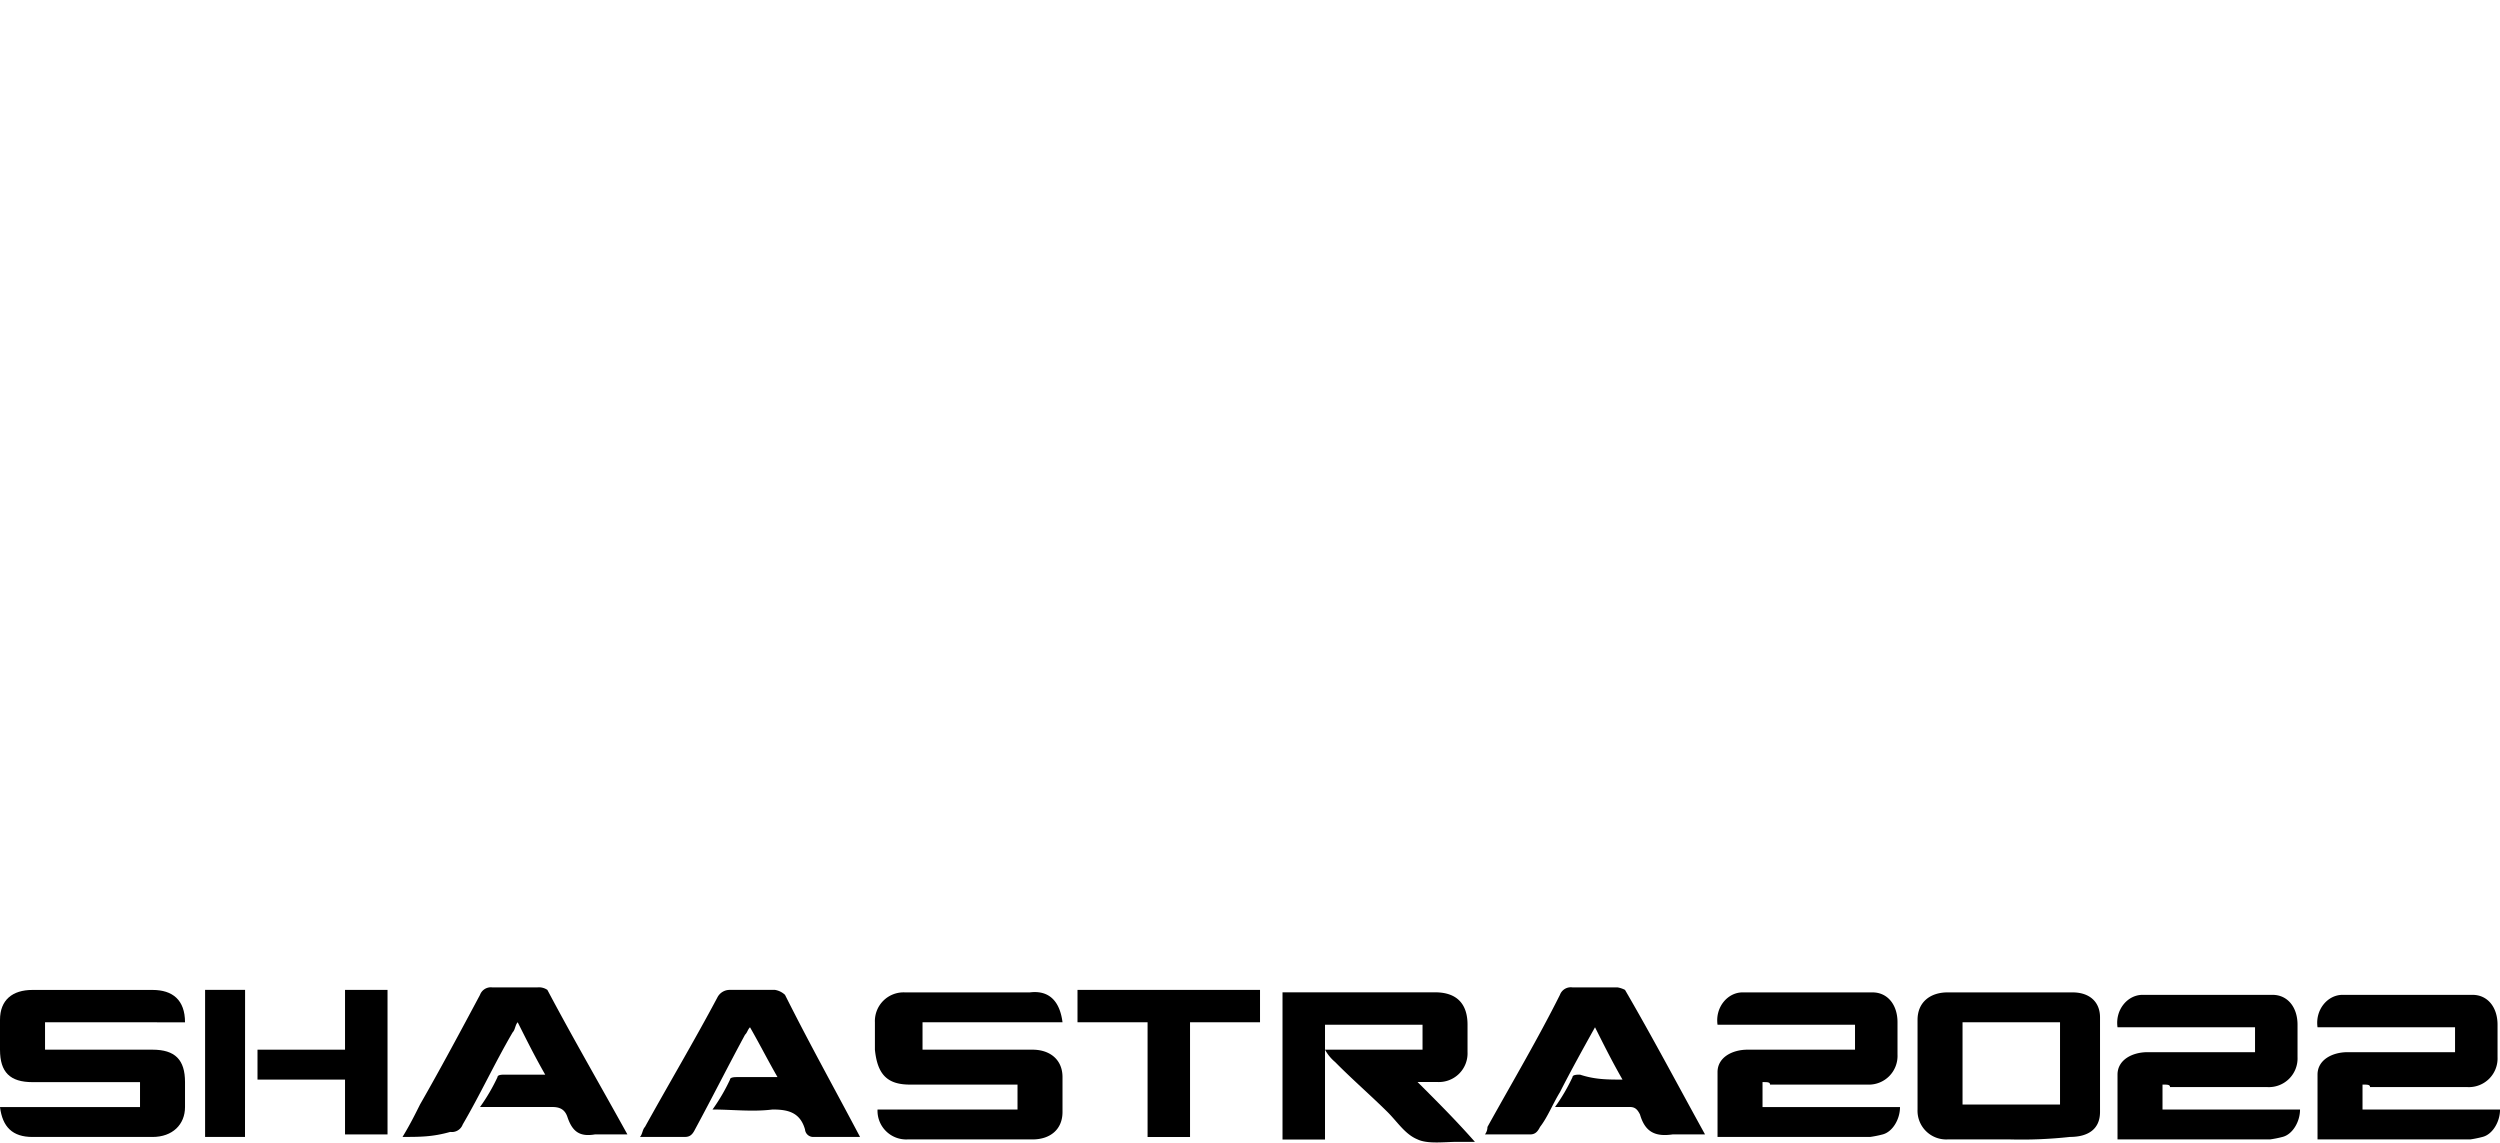 <svg id="Dice_Outline_Dark_animated" data-name="Layer 1" xmlns="http://www.w3.org/2000/svg" viewBox="0 0 610.09 278.82" style="">
    <defs>
        <style>.cls-1{fill:none;stroke:#000;stroke-miterlimit:10;stroke-width:3px;}</style>
    </defs>
    <title>dice 3 thickness</title>
    <path class="cls-1 VNgxfSQr_0" d="M718.67,690.66v35.88c-.61,15.81-7.93,28-20.74,35.88-20.75,12.16-41.49,23.72-62.84,35.88-6.71,4.26-14,0-14.65-7.91V718.63c0-17.63,7.94-31,23.19-39.53,20.13-11.55,40.26-23.11,59.79-34.66,4.88-3,10.37-1.83,13.42,2.43,1.83,2.43,1.83,4.87,1.83,7.3v36.49ZM663.76,746c0-4.26-1.22-6.69-4.27-7.91-3-1.82-5.49-1.21-7.93.61a21.64,21.64,0,0,0-10.37,18.85c0,3,1.22,5.48,3.66,6.69,2.44,1.83,5.49,1.22,7.93-.61C659.49,759.38,663.15,753.3,663.76,746Zm35.39-62.64c0-3-.61-5.47-3.66-7.3s-5.49-1.21-7.94.61c-6.71,4.26-10.37,11-9.76,18.85a7,7,0,0,0,11,6.08C695.49,697.35,698.54,691.27,699.15,683.36Z" transform="translate(-414.95 -579.84)"></path>
    <path class="cls-1 VNgxfSQr_1" d="M616.78,750.86v36.49c0,2.43,0,4.87-1.83,7.3-3.05,4.26-7.93,4.87-12.81,2.43-16.47-9.73-32.94-18.85-48.81-28-4.88-3-9.76-5.48-14.64-8.52-14-8.51-21.35-21.28-21.35-37.7V652.34c0-7.9,7.93-13.38,15.25-8.51,20.74,12.16,41.49,23.72,61.62,35.88,15.25,8.51,22.57,21.89,22.57,38.92ZM574.69,704a22.6,22.6,0,0,0,11,18.24c2.44,1.83,4.88,1.83,7.93,0,2.44-1.82,4.27-4.26,3.66-7.3a22.6,22.6,0,0,0-11-18.24,6.41,6.41,0,0,0-7.93,0C575.91,699.17,574.69,701,574.69,704Zm-14,32.23c-.61-7.91-4.27-14-11.6-18.25-4.88-3-11,.61-11,6.69a20.52,20.52,0,0,0,11,18.25,6.46,6.46,0,0,0,7.94,0C560.05,742.35,561.27,739.31,560.66,736.27Z" transform="translate(-414.95 -579.84)"></path>
    <path class="cls-1 VNgxfSQr_2" d="M821.17,752.08V788c0,9.12-7.94,13.38-15.87,9.12-20.13-12.16-40.87-23.72-61.62-35.27-15.25-8.51-22.57-21.89-22.57-38.92V653a10.08,10.08,0,0,1,11-10.34,6.59,6.59,0,0,1,4.27,1.83c20.75,12.16,42.1,23.72,62.84,35.88,14.65,8.51,21.36,21.28,22,38.31ZM742.46,686.4c.61,6.69,4.27,12.77,11,17,2.44,1.82,4.88,1.21,7.93,0a8.41,8.41,0,0,0,3.66-6.69c-.61-7.91-4.27-14.6-11-18.25-2.45-1.82-4.89-1.82-7.94,0S742.46,682.14,742.46,686.4Zm59.18,71.15c-.61-6.69-4.27-12.77-10.37-17-2.44-1.82-5.49-2.43-7.93-.6-3.05,1.82-3.66,4.25-3.66,7.9.61,7.91,4.27,13.38,11,17.64,2.44,1.82,4.88,1.82,7.93,0C800.42,764.24,801.64,761.81,801.64,757.55Z" transform="translate(-414.95 -579.84)"></path>
    <path class="cls-1 VNgxfSQr_3" d="M618.61,682.75a42.9,42.9,0,0,1-21.35-5.47c-20.74-12.17-41.49-23.72-61.62-35.88-7.32-4.26-7.32-13.38,0-17.64,20.75-12.16,41.49-24.33,62.84-35.88,14.64-7.91,29.29-7.91,43.32,0,20.74,11.55,40.87,23.72,61.62,35.27,7.32,4.26,7.32,13.38,0,17.64C682.67,653,661.32,665.11,640,677.28A42.91,42.91,0,0,1,618.61,682.75ZM580.79,642a25.23,25.23,0,0,0,11.59-3,7.4,7.4,0,0,0,0-12.77,21.57,21.57,0,0,0-22.57,0,7.4,7.4,0,0,0,0,12.77A24.86,24.86,0,0,0,580.79,642Zm71.38-.61c5.49,0,9.76-1.22,12.81-3a7.4,7.4,0,0,0,0-12.77q-11-6.39-22,0c-5.49,3-5.49,9.73,0,12.77A14.9,14.9,0,0,0,652.17,641.4Z" transform="translate(-414.95 -579.84)"></path>
    <path class="cls-1 VNgxfSQr_4" d="M823,682.75a41.31,41.31,0,0,1-21.36-5.47C780.9,665.11,760.77,653.56,740,641.4c-7.32-4.26-7.32-13.38,0-17.64,20.75-12.16,42.1-24.33,63.45-36.49,14-7.9,28.68-7.9,43.32,0,20.74,11.56,40.87,23.72,61.62,35.27,7.32,4.26,7.32,13.38,0,17.64-20.75,12.16-42.1,23.72-62.84,35.88A41.77,41.77,0,0,1,823,682.75Zm-37.22-59.6c-4.27,0-7.32.61-11,3-3,1.83-4.27,3.65-4.27,7.3a7.48,7.48,0,0,0,4.27,6.69c7.32,3.65,14.64,3.65,21.35-.61,5.49-3,4.88-9.73,0-12.77A16.61,16.61,0,0,0,785.78,623.15Zm72.6,0a22.33,22.33,0,0,0-11,2.44c-3,1.82-4.27,3.64-4.27,6.68A7.46,7.46,0,0,0,847.4,639c7.32,3.65,14.64,3.65,21.35-.6a7.4,7.4,0,0,0,0-12.77A20,20,0,0,0,858.38,623.15Z" transform="translate(-414.95 -579.84)"></path>
    <path class="cls-1 VNgxfSQr_5" d="M824.22,752.08V715.59c.61-15.81,7.93-28,21.35-35.88,20.13-12.16,40.87-23.72,61.62-35.27,7.93-4.26,15.25,0,15.25,8.51v62.64c0,6.08,0,12.77-1.22,18.85a40.52,40.52,0,0,1-20.74,28c-20.75,12.16-40.88,23.72-61.62,35.88-7.32,4.26-15.25,0-15.25-8.52.61-12.77.61-24.93.61-37.7ZM867.53,746c0-3-.61-5.48-3.66-7.3s-5.49-1.22-7.93.61c-6.71,4.26-9.76,10.34-9.76,18.24a7.94,7.94,0,0,0,4.27,7.3,6.48,6.48,0,0,0,7.32-.61C863.87,759.38,867.53,753.9,867.53,746Zm14-51.69a7.92,7.92,0,0,0,4.27,7.29c3,1.83,5.5.61,7.94-.6,6.1-4.26,9.76-10.34,9.76-18.25,0-6.08-6.1-9.73-11-6.08C885.23,680.32,882.17,686.4,881.56,694.31Z" transform="translate(-414.95 -579.84)"></path>
    <path d="M738.3,836h23.8v-6.08H738.3v28H727.93V822h37.22c5.49,0,7.93,3,7.93,7.9v6.69a7,7,0,0,1-7.32,7.3h-4.88c4.88,4.87,9.15,9.12,14,14.6h-4.27c-3,0-7.32.6-9.76-.61-3-1.22-4.88-4.26-7.32-6.69C749.29,847,745,843.3,740.75,839A10.43,10.43,0,0,1,738.3,836Z" transform="translate(-414.95 -579.84)" class="VNgxfSQr_6"></path>
    <path d="M425.94,829.31V836h26.23c5.49,0,7.93,2.44,7.93,7.91V850c0,4.26-3.05,7.3-7.93,7.3H422.89c-4.89,0-7.33-2.43-7.94-7.3h34.17v-6.08H422.88c-5.49,0-7.93-2.43-7.93-7.91v-7.29c0-4.87,3.05-7.3,7.93-7.3h29.29c4.88,0,7.93,2.43,7.93,7.9Z" transform="translate(-414.95 -579.84)" class="VNgxfSQr_7"></path>
    <path d="M674.24,829.31H640.08V836h26.84c4.27,0,7.32,2.44,7.32,6.69v8.52c0,4.25-3,6.69-7.32,6.69h-30.5a7,7,0,0,1-7.32-7.3h34.16v-6.08H637c-5.49,0-7.93-2.43-8.54-8.52v-6.69a7,7,0,0,1,7.32-7.29h30.5C671.19,821.41,673.63,824.45,674.24,829.31Z" transform="translate(-414.95 -579.84)" class="VNgxfSQr_8"></path>
    <path d="M845.07,843.91V850h33.55c0,3-1.83,6.08-4.27,6.69a26.42,26.42,0,0,1-3.05.61H834.09V841.48c0-3.65,3.66-5.48,7.32-5.48h26.23v-6.08H834.09c-.61-4.25,2.44-7.9,6.1-7.9h31.72c3.66,0,6.1,3,6.1,7.29v7.91a7,7,0,0,1-7.32,7.3H846.9C846.9,843.91,846.29,843.91,845.07,843.91Z" transform="translate(-414.95 -579.84)" class="VNgxfSQr_9"></path>
    <path d="M905.47,857.9H890.22a7,7,0,0,1-7.32-7.3V828.71c0-4.26,3.05-6.69,7.32-6.69h30.5c4.27,0,6.71,2.43,6.71,6.08v23.11c0,4.25-3,6.08-7.32,6.08A108.11,108.11,0,0,1,905.47,857.9Zm-11.59-8.52h23.79V829.31H893.88Z" transform="translate(-414.95 -579.84)" class="VNgxfSQr_10"></path>
    <path d="M810.9,843.3c-2.44-4.26-4.27-7.9-6.71-12.77-3.05,5.47-6.1,11-8.54,15.81-1.83,3-3,6.08-4.88,8.52-.61,1.21-1.22,1.82-2.44,1.82h-11a3,3,0,0,0,.61-1.82c6.1-11,12.2-21.29,17.69-32.24a2.82,2.82,0,0,1,3.05-1.82h11a6.14,6.14,0,0,1,1.83.61c6.72,11.55,12.82,23.11,19.53,35.27h-7.93c-4.27.61-6.71-.61-7.94-4.86-.61-1.22-1.21-1.83-2.44-1.83h-18.3a44.92,44.92,0,0,0,4.27-7.3c0-.6,1.22-.6,1.83-.6C804.19,843.3,807.24,843.3,810.9,843.3Z" transform="translate(-414.95 -579.84)" class="VNgxfSQr_11"></path>
    <path d="M624.83,857.29h-11.6a2,2,0,0,1-1.83-1.83c-1.22-4.25-4.27-4.86-7.93-4.86-4.88.61-9.76,0-14.64,0a45.34,45.34,0,0,0,4.27-7.3c0-.61,1.22-.61,1.83-.61h9.76c-2.44-4.25-4.27-7.9-6.71-12.16-.61.61-.61,1.22-1.22,1.83-4.27,7.9-7.93,15.2-12.2,23.1-.61,1.22-1.22,1.83-2.44,1.83h-11c.61-.61.61-1.83,1.22-2.43,6.1-11,12.2-21.29,17.69-31.63a3.36,3.36,0,0,1,3.05-1.82h11a4.68,4.68,0,0,1,2.44,1.21c6.1,12.17,12.21,23.11,18.31,34.67Z" transform="translate(-414.95 -579.84)" class="VNgxfSQr_12"></path>
    <path d="M513.18,857.29c1.83-3,3.05-5.47,4.27-7.91,4.88-8.51,9.76-17.63,14.64-26.76a2.82,2.82,0,0,1,3-1.82h11a3.67,3.67,0,0,1,2.44.61c6.11,11.55,12.82,23.11,19.53,35.27h-7.93c-3.66.61-5.49-.61-6.71-4.26-.61-1.82-1.84-2.43-3.67-2.43H532.09a44.92,44.92,0,0,0,4.27-7.3c0-.6,1.22-.6,1.83-.6H548c-2.44-4.26-4.27-7.91-6.71-12.78-.61.61-.61,1.83-1.22,2.44-4.27,7.29-7.93,15.2-12.2,22.5a2.82,2.82,0,0,1-3.05,1.82C520.5,857.29,517.45,857.29,513.18,857.29Z" transform="translate(-414.95 -579.84)" class="VNgxfSQr_13"></path>
    <path d="M677.9,829.31v-7.9h44.54v7.9H705.36v28H695v-28Z" transform="translate(-414.95 -579.84)" class="VNgxfSQr_14"></path>
    <path d="M477.79,836h21.36V821.41h10.37v35.27H499.15V843.3H477.79Z" transform="translate(-414.95 -579.84)" class="VNgxfSQr_15"></path>
    <path d="M474.74,857.29H465V821.41h9.76Z" transform="translate(-414.95 -579.84)" class="VNgxfSQr_16"></path>
    <path d="M942.68,844.52v6.08h33.56c0,3-1.83,6.08-4.27,6.69a26.42,26.42,0,0,1-3.05.61H931.7V842.09c0-3.65,3.66-5.48,7.32-5.48h26.24v-6.08H931.7c-.61-4.26,2.44-7.91,6.1-7.91h31.73c3.66,0,6.1,3,6.1,7.3v7.91a7,7,0,0,1-7.32,7.3h-23.8C944.51,844.52,943.9,844.52,942.68,844.52Z" transform="translate(-414.95 -579.84)" class="VNgxfSQr_17"></path>
    <path d="M991.49,844.52v6.08h33.56c0,3-1.83,6.08-4.27,6.69a26.42,26.42,0,0,1-3,.61H980.51V842.09c0-3.65,3.66-5.48,7.32-5.48h26.24v-6.08H980.51c-.61-4.26,2.44-7.91,6.1-7.91h31.73c3.66,0,6.1,3,6.1,7.3v7.91a7,7,0,0,1-7.32,7.3h-23.8C993.32,844.52,992.71,844.52,991.49,844.52Z" transform="translate(-414.95 -579.84)" class="VNgxfSQr_18"></path>
    <style data-made-with="vivus-instant">.VNgxfSQr_0{stroke-dasharray:577 579;stroke-dashoffset:578;animation:VNgxfSQr_draw_0 3300ms linear 0ms infinite,VNgxfSQr_fade 3300ms linear 0ms infinite;}.VNgxfSQr_1{stroke-dasharray:577 579;stroke-dashoffset:578;animation:VNgxfSQr_draw_1 3300ms linear 0ms infinite,VNgxfSQr_fade 3300ms linear 0ms infinite;}.VNgxfSQr_2{stroke-dasharray:576 578;stroke-dashoffset:577;animation:VNgxfSQr_draw_2 3300ms linear 0ms infinite,VNgxfSQr_fade 3300ms linear 0ms infinite;}.VNgxfSQr_3{stroke-dasharray:578 580;stroke-dashoffset:579;animation:VNgxfSQr_draw_3 3300ms linear 0ms infinite,VNgxfSQr_fade 3300ms linear 0ms infinite;}.VNgxfSQr_4{stroke-dasharray:578 580;stroke-dashoffset:579;animation:VNgxfSQr_draw_4 3300ms linear 0ms infinite,VNgxfSQr_fade 3300ms linear 0ms infinite;}.VNgxfSQr_5{stroke-dasharray:575 577;stroke-dashoffset:576;animation:VNgxfSQr_draw_5 3300ms linear 0ms infinite,VNgxfSQr_fade 3300ms linear 0ms infinite;}.VNgxfSQr_6{stroke-dasharray:268 270;stroke-dashoffset:269;animation:VNgxfSQr_draw_6 3300ms linear 0ms infinite,VNgxfSQr_fade 3300ms linear 0ms infinite;}.VNgxfSQr_7{stroke-dasharray:281 283;stroke-dashoffset:282;animation:VNgxfSQr_draw_7 3300ms linear 0ms infinite,VNgxfSQr_fade 3300ms linear 0ms infinite;}.VNgxfSQr_8{stroke-dasharray:283 285;stroke-dashoffset:284;animation:VNgxfSQr_draw_8 3300ms linear 0ms infinite,VNgxfSQr_fade 3300ms linear 0ms infinite;}.VNgxfSQr_9{stroke-dasharray:280 282;stroke-dashoffset:281;animation:VNgxfSQr_draw_9 3300ms linear 0ms infinite,VNgxfSQr_fade 3300ms linear 0ms infinite;}.VNgxfSQr_10{stroke-dasharray:238 240;stroke-dashoffset:239;animation:VNgxfSQr_draw_10 3300ms linear 0ms infinite,VNgxfSQr_fade 3300ms linear 0ms infinite;}.VNgxfSQr_11{stroke-dasharray:214 216;stroke-dashoffset:215;animation:VNgxfSQr_draw_11 3300ms linear 0ms infinite,VNgxfSQr_fade 3300ms linear 0ms infinite;}.VNgxfSQr_12{stroke-dasharray:212 214;stroke-dashoffset:213;animation:VNgxfSQr_draw_12 3300ms linear 0ms infinite,VNgxfSQr_fade 3300ms linear 0ms infinite;}.VNgxfSQr_13{stroke-dasharray:216 218;stroke-dashoffset:217;animation:VNgxfSQr_draw_13 3300ms linear 0ms infinite,VNgxfSQr_fade 3300ms linear 0ms infinite;}.VNgxfSQr_14{stroke-dasharray:161 163;stroke-dashoffset:162;animation:VNgxfSQr_draw_14 3300ms linear 0ms infinite,VNgxfSQr_fade 3300ms linear 0ms infinite;}.VNgxfSQr_15{stroke-dasharray:135 137;stroke-dashoffset:136;animation:VNgxfSQr_draw_15 3300ms linear 0ms infinite,VNgxfSQr_fade 3300ms linear 0ms infinite;}.VNgxfSQr_16{stroke-dasharray:92 94;stroke-dashoffset:93;animation:VNgxfSQr_draw_16 3300ms linear 0ms infinite,VNgxfSQr_fade 3300ms linear 0ms infinite;}.VNgxfSQr_17{stroke-dasharray:280 282;stroke-dashoffset:281;animation:VNgxfSQr_draw_17 3300ms linear 0ms infinite,VNgxfSQr_fade 3300ms linear 0ms infinite;}.VNgxfSQr_18{stroke-dasharray:280 282;stroke-dashoffset:281;animation:VNgxfSQr_draw_18 3300ms linear 0ms infinite,VNgxfSQr_fade 3300ms linear 0ms infinite;}@keyframes VNgxfSQr_draw{100%{stroke-dashoffset:0;}}@keyframes VNgxfSQr_fade{0%{stroke-opacity:1;}96.97%{stroke-opacity:1;}100%{stroke-opacity:0;}}@keyframes VNgxfSQr_draw_0{3.03%{stroke-dashoffset: 578}93.939%{ stroke-dashoffset: 0;}100%{ stroke-dashoffset: 0;}}@keyframes VNgxfSQr_draw_1{3.03%{stroke-dashoffset: 578}93.939%{ stroke-dashoffset: 0;}100%{ stroke-dashoffset: 0;}}@keyframes VNgxfSQr_draw_2{3.03%{stroke-dashoffset: 577}93.939%{ stroke-dashoffset: 0;}100%{ stroke-dashoffset: 0;}}@keyframes VNgxfSQr_draw_3{3.03%{stroke-dashoffset: 579}93.939%{ stroke-dashoffset: 0;}100%{ stroke-dashoffset: 0;}}@keyframes VNgxfSQr_draw_4{3.03%{stroke-dashoffset: 579}93.939%{ stroke-dashoffset: 0;}100%{ stroke-dashoffset: 0;}}@keyframes VNgxfSQr_draw_5{3.03%{stroke-dashoffset: 576}93.939%{ stroke-dashoffset: 0;}100%{ stroke-dashoffset: 0;}}@keyframes VNgxfSQr_draw_6{3.03%{stroke-dashoffset: 269}93.939%{ stroke-dashoffset: 0;}100%{ stroke-dashoffset: 0;}}@keyframes VNgxfSQr_draw_7{3.03%{stroke-dashoffset: 282}93.939%{ stroke-dashoffset: 0;}100%{ stroke-dashoffset: 0;}}@keyframes VNgxfSQr_draw_8{3.03%{stroke-dashoffset: 284}93.939%{ stroke-dashoffset: 0;}100%{ stroke-dashoffset: 0;}}@keyframes VNgxfSQr_draw_9{3.03%{stroke-dashoffset: 281}93.939%{ stroke-dashoffset: 0;}100%{ stroke-dashoffset: 0;}}@keyframes VNgxfSQr_draw_10{3.03%{stroke-dashoffset: 239}93.939%{ stroke-dashoffset: 0;}100%{ stroke-dashoffset: 0;}}@keyframes VNgxfSQr_draw_11{3.03%{stroke-dashoffset: 215}93.939%{ stroke-dashoffset: 0;}100%{ stroke-dashoffset: 0;}}@keyframes VNgxfSQr_draw_12{3.03%{stroke-dashoffset: 213}93.939%{ stroke-dashoffset: 0;}100%{ stroke-dashoffset: 0;}}@keyframes VNgxfSQr_draw_13{3.03%{stroke-dashoffset: 217}93.939%{ stroke-dashoffset: 0;}100%{ stroke-dashoffset: 0;}}@keyframes VNgxfSQr_draw_14{3.03%{stroke-dashoffset: 162}93.939%{ stroke-dashoffset: 0;}100%{ stroke-dashoffset: 0;}}@keyframes VNgxfSQr_draw_15{3.03%{stroke-dashoffset: 136}93.939%{ stroke-dashoffset: 0;}100%{ stroke-dashoffset: 0;}}@keyframes VNgxfSQr_draw_16{3.03%{stroke-dashoffset: 93}93.939%{ stroke-dashoffset: 0;}100%{ stroke-dashoffset: 0;}}@keyframes VNgxfSQr_draw_17{3.03%{stroke-dashoffset: 281}93.939%{ stroke-dashoffset: 0;}100%{ stroke-dashoffset: 0;}}@keyframes VNgxfSQr_draw_18{3.03%{stroke-dashoffset: 281}93.939%{ stroke-dashoffset: 0;}100%{ stroke-dashoffset: 0;}}</style>
</svg>